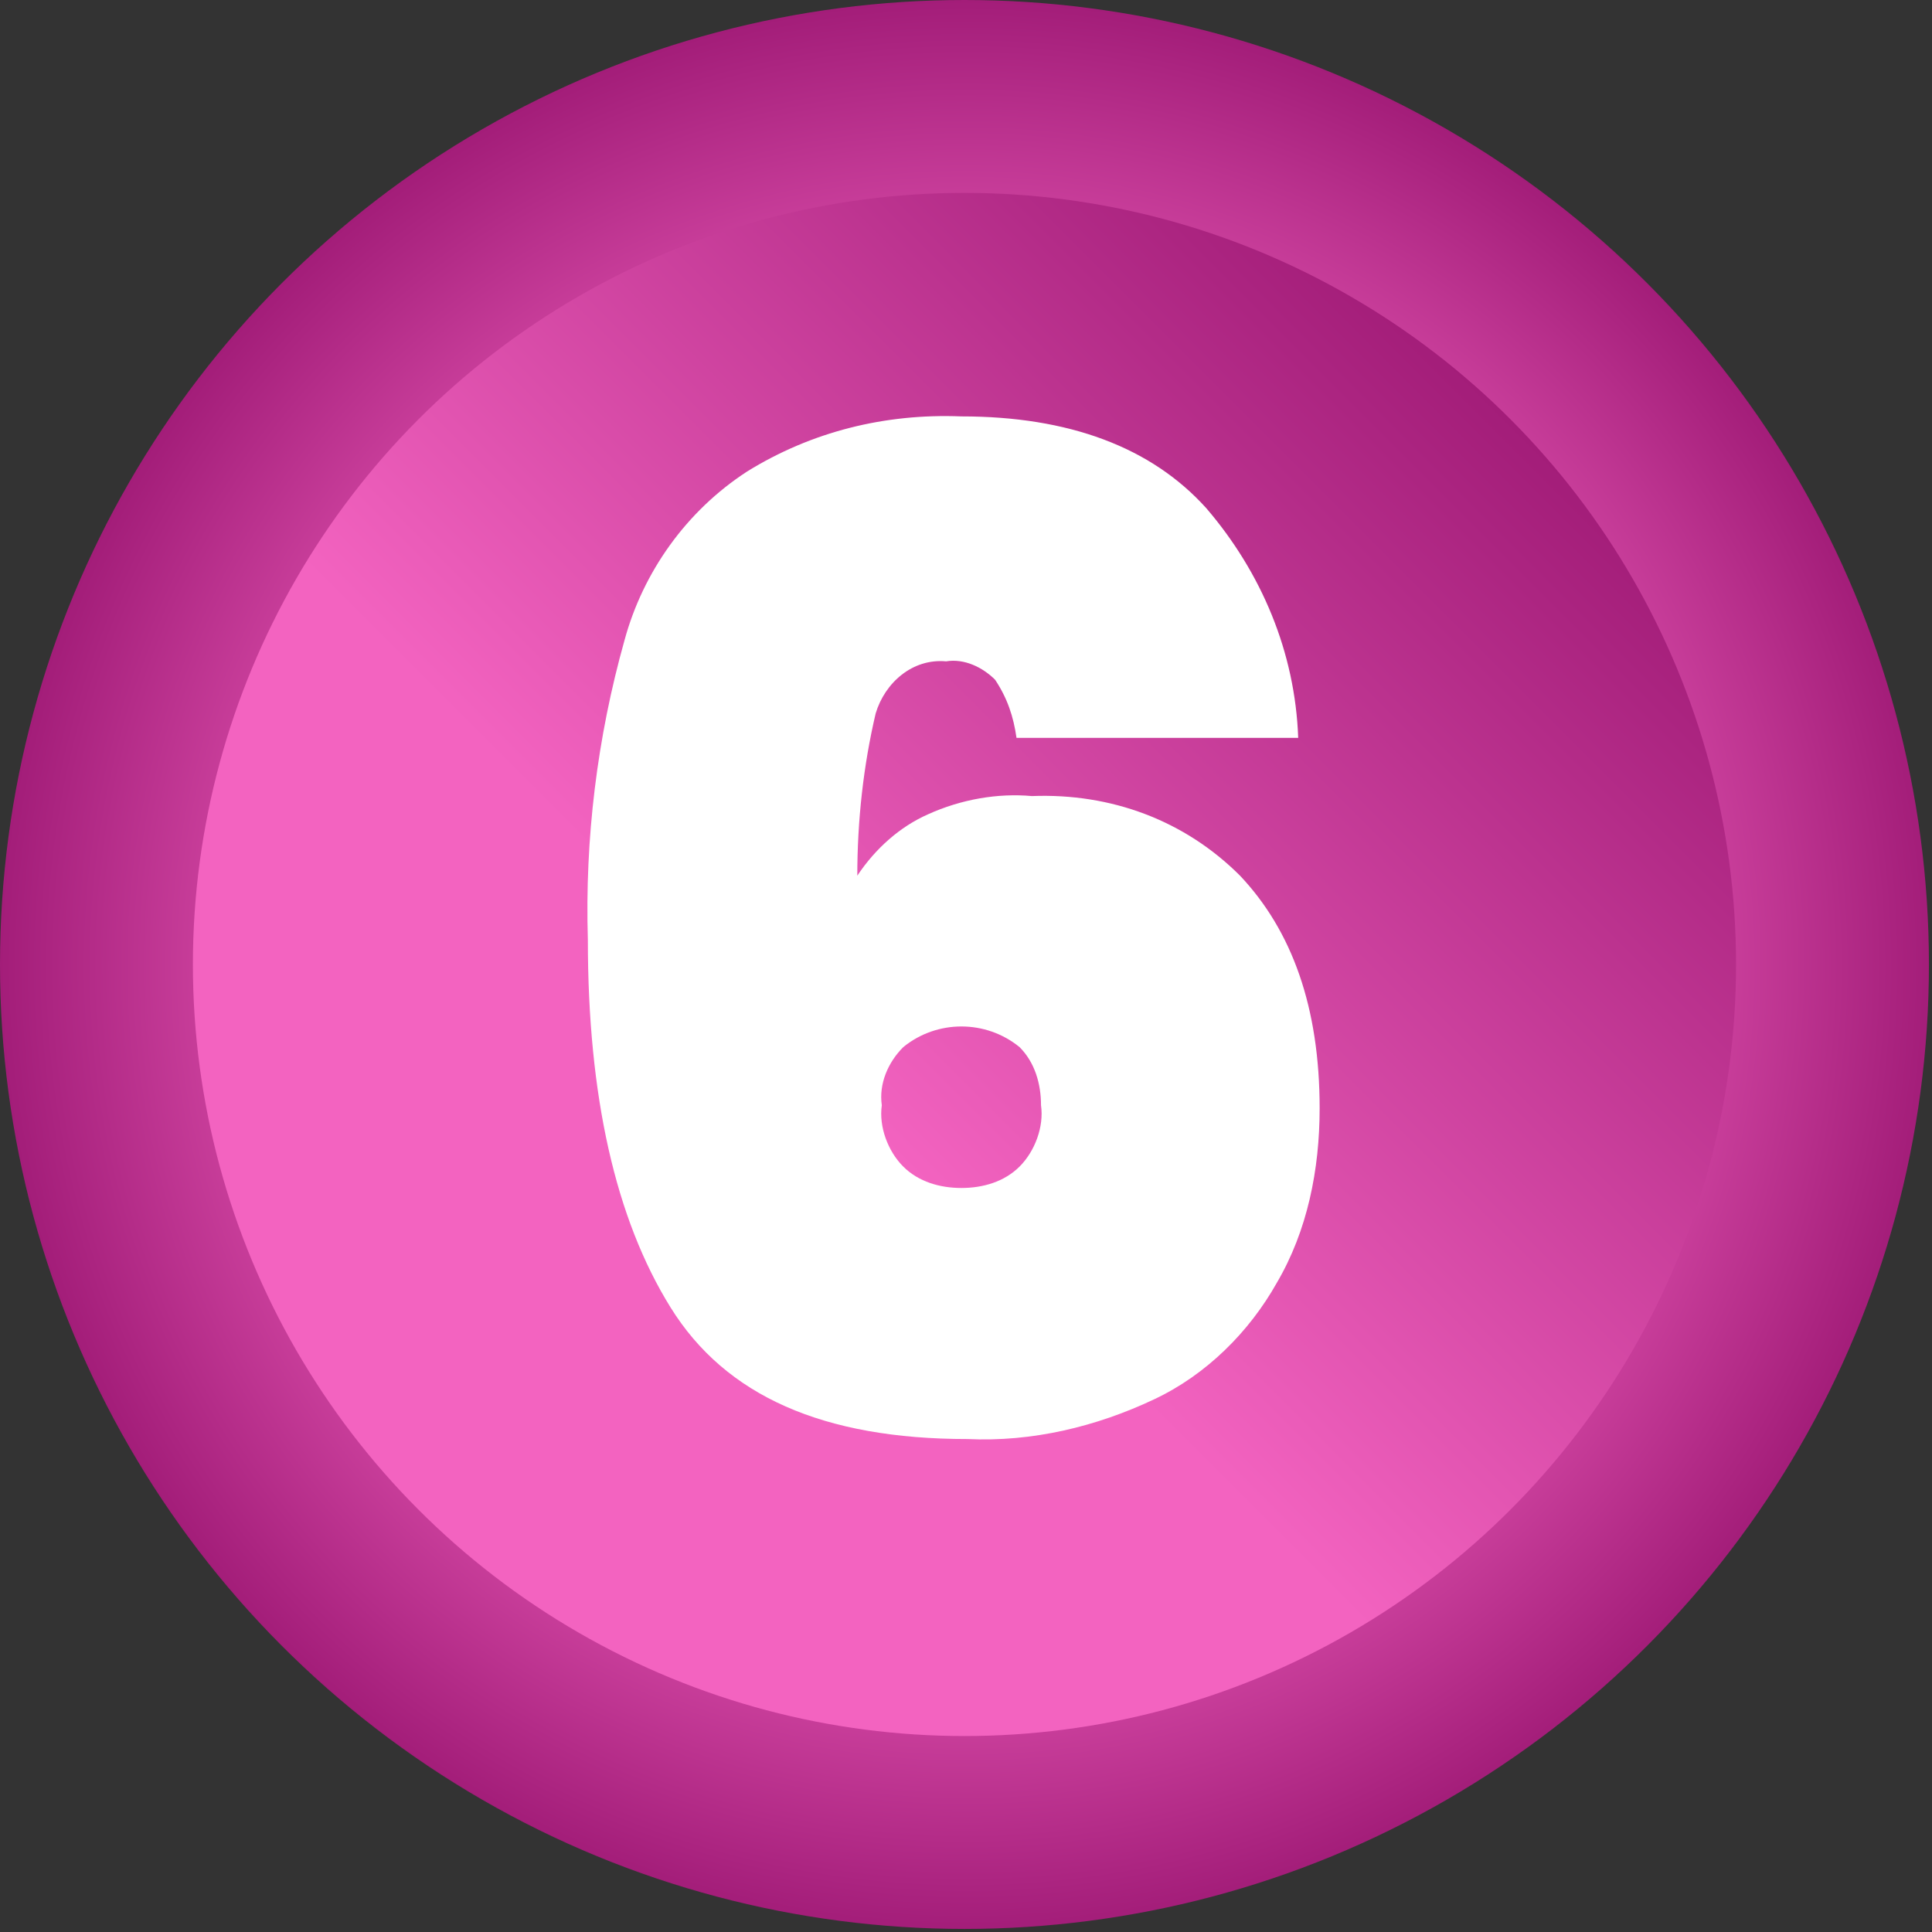 <?xml version="1.0" encoding="utf-8"?>
<!-- Generator: Adobe Illustrator 24.0.1, SVG Export Plug-In . SVG Version: 6.00 Build 0)  -->
<svg version="1.1" id="Capa_1" xmlns="http://www.w3.org/2000/svg" xmlns:xlink="http://www.w3.org/1999/xlink" x="0px" y="0px"
	 viewBox="0 0 63.1 63.1" style="enable-background:new 0 0 63.1 63.1;" xml:space="preserve">
<rect x="0" y="0" width="63.1" height="63.1" fill="#333333" stroke="none"/>
<style type="text/css">
	.st0{fill:url(#SVGID_1_);}
	.st1{fill:url(#SVGID_2_);}
	.st2{fill:#FFFFFF;}
</style>
<g>
	<g id="a05d0ef8-3784-4265-b34f-b4793f9c7eb7">
		<g id="e76f8991-1459-46c6-b606-1dd54ebfbd27">
			
				<radialGradient id="SVGID_1_" cx="31.54" cy="31.75" r="31.54" gradientTransform="matrix(1 0 0 -1 0 63.29)" gradientUnits="userSpaceOnUse">
				<stop  offset="0.55" style="stop-color:#F363C0"/>
				<stop  offset="1" style="stop-color:#A31D79"/>
			</radialGradient>
			<circle class="st0" cx="31.5" cy="31.5" r="31.5"/>
			
				<linearGradient id="SVGID_2_" gradientUnits="userSpaceOnUse" x1="13.7" y1="13.91" x2="49.38" y2="49.59" gradientTransform="matrix(1 0 0 -1 0 63.29)">
				<stop  offset="0.38" style="stop-color:#F363C0"/>
				<stop  offset="1" style="stop-color:#A31D79"/>
			</linearGradient>
			<circle class="st1" cx="31.5" cy="31.5" r="25.2"/>
			<path class="st2" d="M32.5,22.2c-0.4-0.4-1-0.7-1.6-0.6c-1.1-0.1-2,0.7-2.3,1.7c-0.4,1.7-0.6,3.5-0.6,5.3c0.6-0.9,1.4-1.6,2.3-2
				c1.1-0.5,2.3-0.7,3.4-0.6c2.6-0.1,5,0.8,6.8,2.6c1.7,1.8,2.6,4.3,2.6,7.6c0,2-0.4,4-1.4,5.7c-0.9,1.6-2.3,3-4,3.8
				c-1.9,0.9-4,1.4-6.1,1.3c-4.7,0-7.9-1.4-9.7-4.3c-1.8-2.9-2.7-6.9-2.7-12c-0.1-3.3,0.3-6.6,1.2-9.8c0.6-2.2,2-4.2,4-5.5
				c2.1-1.3,4.5-1.9,7-1.8c3.5,0,6.2,1,8,3c1.8,2.1,2.9,4.7,3,7.5h-9.2C33.1,23.4,32.9,22.8,32.5,22.2z M29.5,34.2
				c-0.5,0.5-0.8,1.2-0.7,1.9c-0.1,0.7,0.2,1.5,0.7,2c0.5,0.5,1.2,0.7,1.9,0.7c0.7,0,1.4-0.2,1.9-0.7c0.5-0.5,0.8-1.3,0.7-2
				c0-0.7-0.2-1.4-0.7-1.9C32.2,33.3,30.6,33.3,29.5,34.2z"/>
		</g>
	</g>
</g>
</svg>
